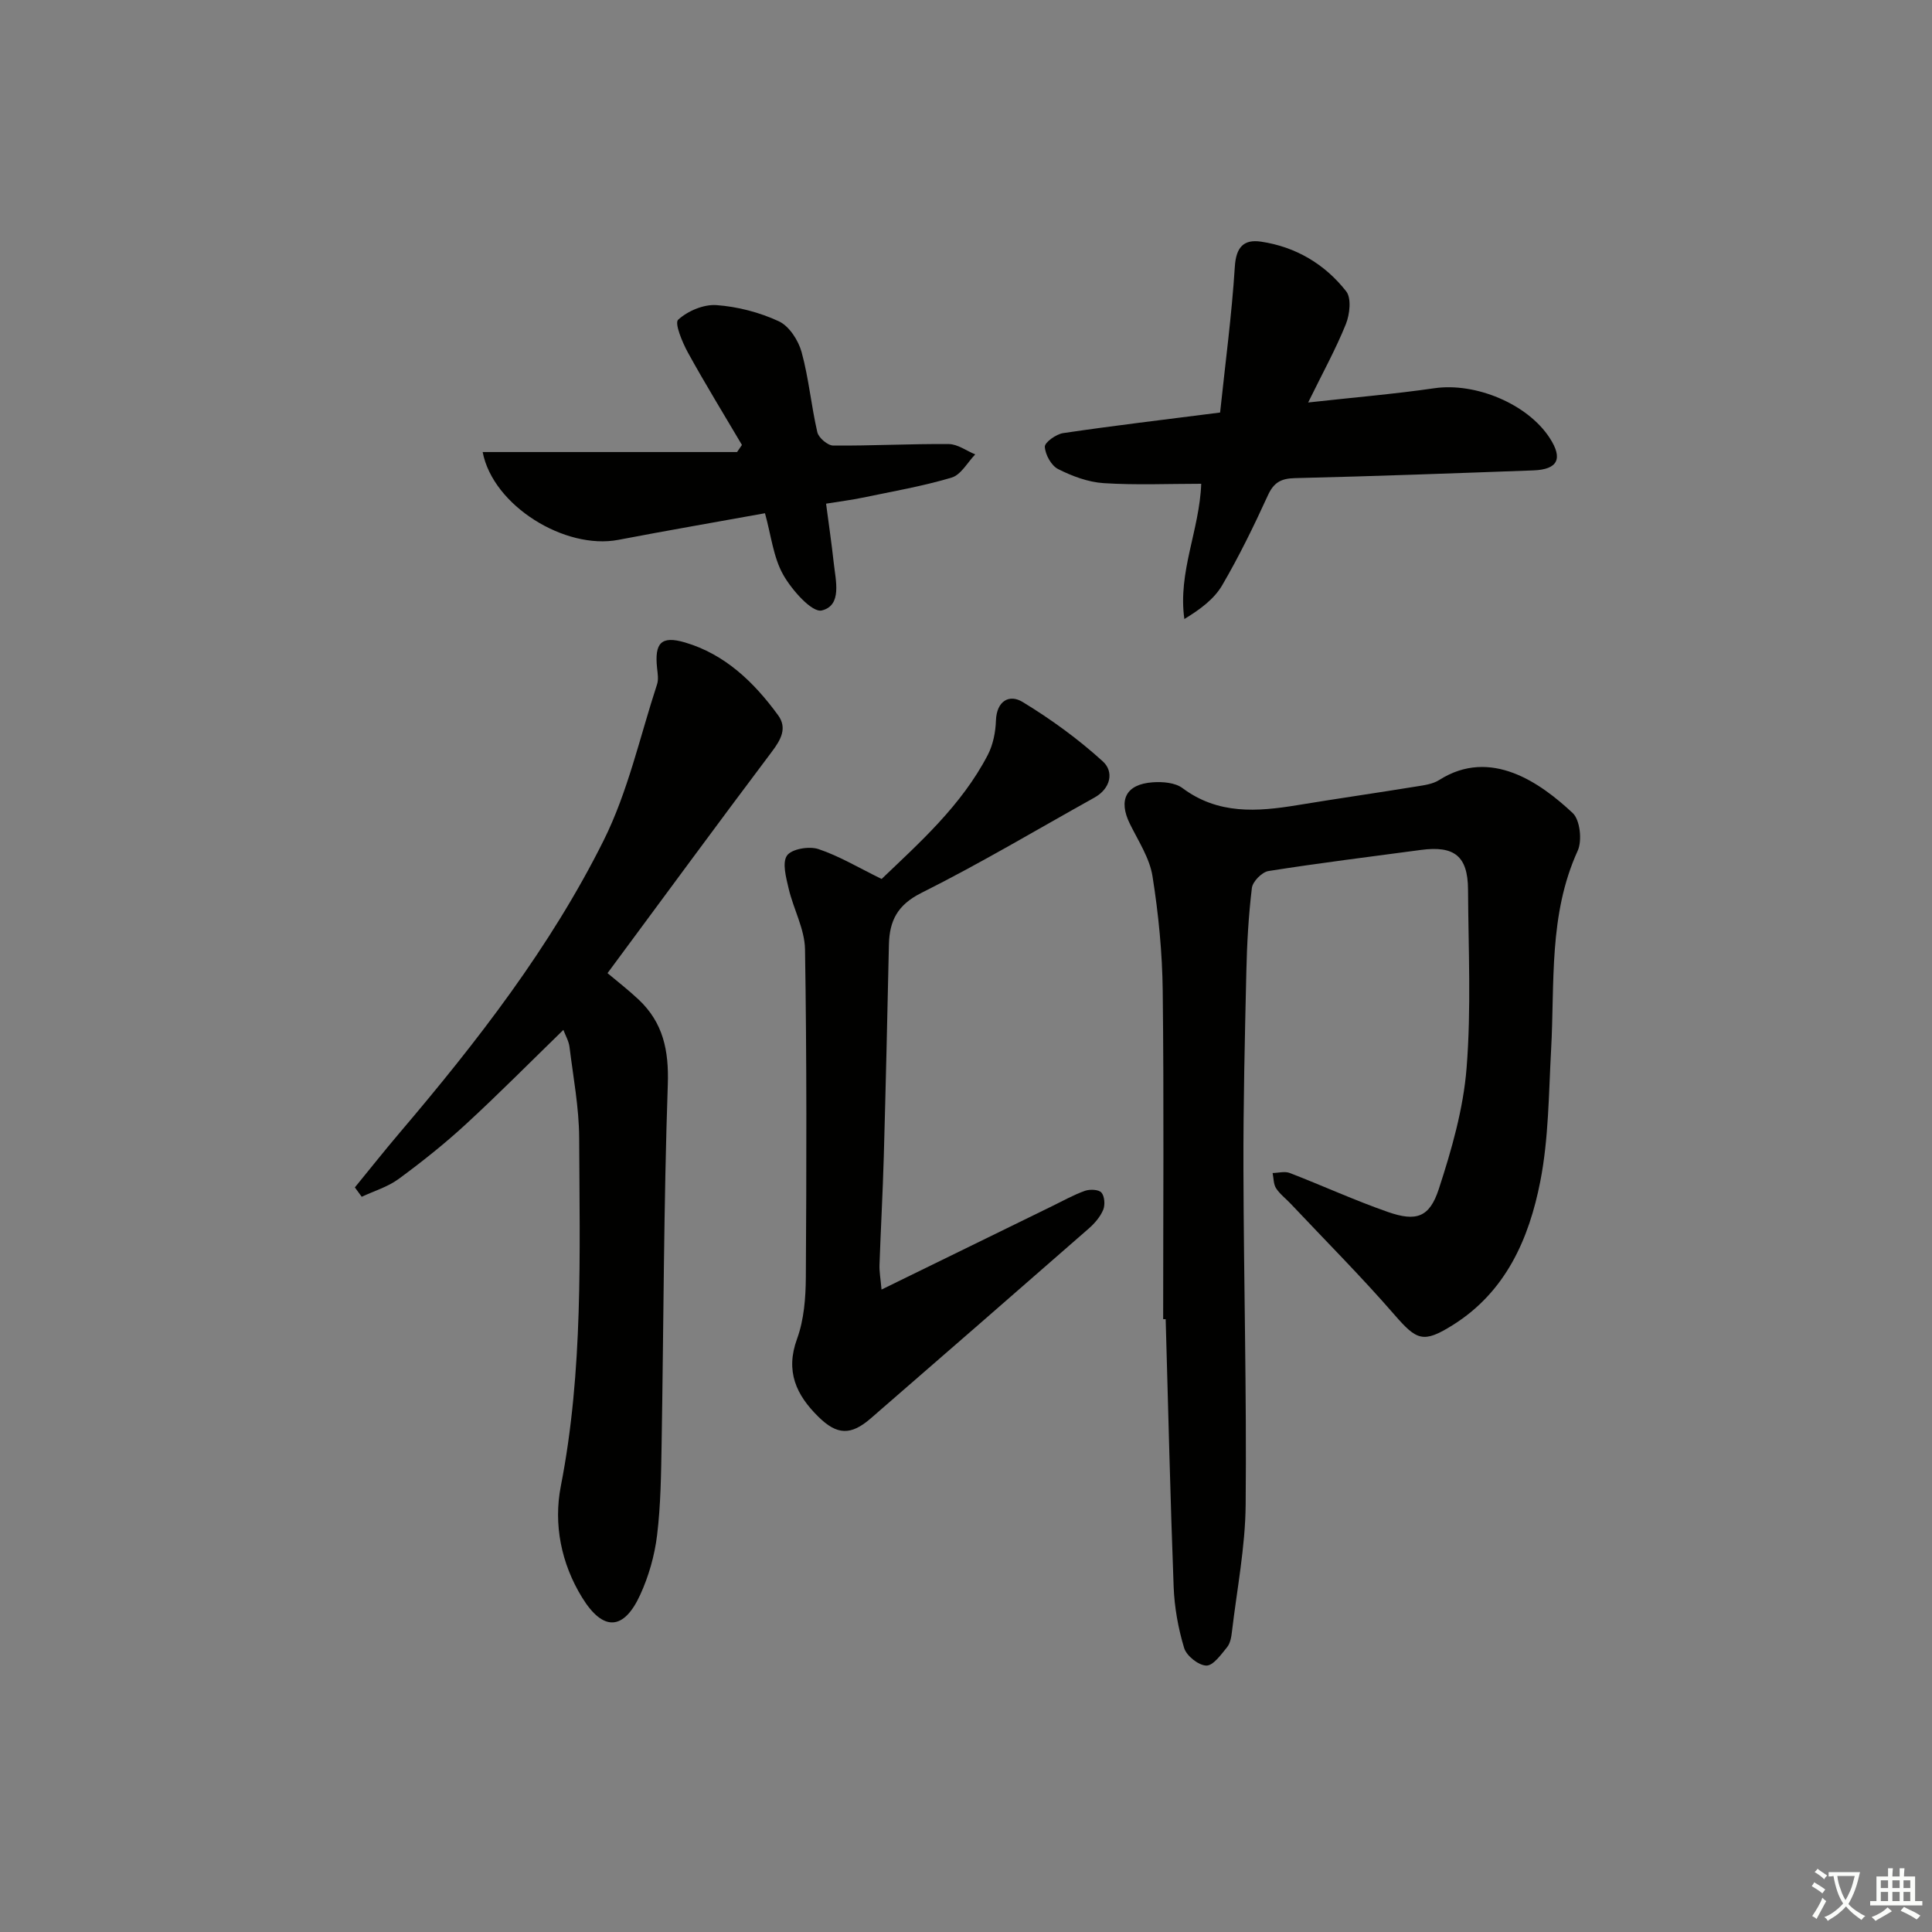 <svg enable-background="new 0 0 400 400" viewBox="0 0 400 400" xmlns="http://www.w3.org/2000/svg"><rect x="0" y="0" width="400" height="400" fill="#808080" stroke="none"/><path d="m377.9 391.2c-.2.3-.4.5-.6.8-.7-.6-1.4-1-2.2-1.5.2-.3.4-.5.5-.8.6.4 1.4.8 2.3 1.5zm-1.8 6.1c-.2-.2-.5-.4-.9-.6.4-.6.8-1.2 1.2-1.9s.7-1.3.9-1.9c.3.3.5.5.8.7-.7 1.3-1.4 2.6-2 3.7zm2.2-9c-.3.3-.5.5-.6.8-.6-.6-1.3-1.1-2-1.5.3-.3.5-.5.6-.7.6.5 1.3.9 2 1.4zm.3.2v-.9h2 4.5c-.3 1.3-.6 2.5-1 3.6s-.9 2.1-1.4 3c.4.5 1 1 1.6 1.4s1.2.8 1.9 1.1c-.3.2-.5.4-.8.8-.4-.3-1-.7-1.6-1.2s-1.2-1.1-1.6-1.6c-.5.6-1.1 1.1-1.7 1.6s-1.4.9-2.1 1.4c-.1-.3-.3-.5-.7-.8.6-.2 1.2-.5 1.9-1s1.4-1.1 2-1.8c-.5-.8-.9-1.6-1.2-2.5s-.6-2-.8-3.2c-.4.1-.7.1-1 .1zm2.5 2.7c.3 1 .7 1.7 1 2.2.3-.5.6-1.1 1-2s.6-1.9.9-3h-3.2-.4c.1.9.3 1.8.7 2.8z" fill="#fbfcfa"/><path d="m396.5 388.5v1.5 3.6h1.5v.9c-.4 0-1 0-1.7 0h-7.9c-.5 0-.9 0-1.2 0v-.9h1.3v-3.5c0-.7 0-1.2 0-1.6h2.4c0-.8 0-1.4 0-1.7h1c0 .3-.1.8-.1 1.7h1.5c0-.8 0-1.4 0-1.7h1c0 .3-.1.9-.1 1.7zm-8.2 9.2c-.2-.3-.5-.5-.8-.8.8-.3 1.4-.6 1.9-.9s1-.7 1.4-1.1c.3.3.6.5.9.8-1.6 1-2.8 1.6-3.4 2zm2.6-6.8v-1.6h-1.5v1.6zm0 2.7v-1.9h-1.5v1.9zm2.4-2.7v-1.6h-1.5v1.6zm0 2.7v-1.9h-1.5v1.9zm.2 2 .7-.8c.4.2.9.5 1.6.8s1.3.7 1.8 1c-.3.3-.5.6-.8.8-.4-.3-1.5-1-3.3-1.8zm2-4.7v-1.6h-1.4v1.6zm0 2.7v-1.9h-1.4v1.9z" fill="#fbfcfa"/><g fill="#010100"><path d="m240.82 273.12c0-22.64.17-45.27-.09-67.91-.09-7.95-.87-15.95-2.12-23.81-.6-3.76-2.94-7.29-4.68-10.83-2.43-4.93-.83-8.2 4.7-8.6 2.05-.15 4.65.05 6.18 1.19 7.38 5.51 15.46 4.91 23.78 3.54 8.19-1.35 16.41-2.53 24.6-3.86 1.63-.26 3.43-.49 4.77-1.34 10.69-6.81 21.03.64 27.64 6.82 1.54 1.43 2 5.73 1.04 7.83-6.04 13.25-4.73 27.32-5.5 41.18-.5 9.11-.5 18.37-2.24 27.26-2.33 11.89-7.14 22.89-18.15 29.77-6.08 3.8-7.43 3.16-12.04-2.15-6.86-7.9-14.27-15.33-21.45-22.95-1.02-1.09-2.27-2.02-3.06-3.24-.55-.85-.5-2.09-.72-3.16 1.19-.02 2.52-.4 3.54-.01 6.81 2.63 13.46 5.68 20.34 8.08 5.86 2.04 8.61 1.13 10.53-4.76 2.65-8.13 5.08-16.58 5.75-25.05.98-12.25.37-24.63.3-36.96-.04-6.9-2.82-9.12-9.76-8.19-10.53 1.41-21.07 2.71-31.56 4.37-1.34.21-3.27 2.17-3.43 3.5-.7 5.76-1.02 11.58-1.15 17.39-.31 13.64-.64 27.28-.6 40.92.06 23.14.68 46.28.46 69.41-.08 8.74-1.8 17.47-2.83 26.19-.13 1.14-.34 2.46-1.02 3.29-1.24 1.52-2.88 3.84-4.3 3.8-1.63-.05-4.1-2.02-4.59-3.65-1.23-4.08-2.01-8.42-2.17-12.69-.7-18.45-1.12-36.92-1.65-55.38-.15.01-.34.01-.52 0z"/><path d="m73.47 245.84c3.11-3.8 6.15-7.64 9.33-11.38 15.99-18.81 31.14-38.33 42.18-60.46 5.04-10.11 7.51-21.49 11.06-32.33.33-1.01.12-2.24 0-3.36-.54-5.17.82-6.75 5.77-5.3 8.3 2.44 14.31 8.25 19.28 15.06 1.96 2.68.57 5.11-1.33 7.62-11.2 14.88-22.22 29.9-33.98 45.79 1.95 1.64 4.29 3.45 6.44 5.47 5.09 4.79 6.28 10.55 6.04 17.6-.85 24.79-.86 49.6-1.28 74.41-.11 6.31-.18 12.66-.94 18.9-.51 4.2-1.73 8.49-3.5 12.34-3.4 7.42-7.69 7.59-12.02.55-4.34-7.05-5.95-15.17-4.41-23.05 4.67-23.92 3.9-48.04 3.8-72.14-.03-6.27-1.23-12.54-2-18.8-.15-1.22-.84-2.37-1.27-3.53-6.85 6.66-13.37 13.25-20.19 19.53-4.4 4.05-9.11 7.8-13.93 11.34-2.24 1.64-5.07 2.48-7.63 3.68-.48-.65-.95-1.3-1.42-1.94z"/><path d="m182.51 266.99c12.46-6.09 23.9-11.69 35.34-17.28 2.24-1.09 4.43-2.33 6.77-3.16 1.03-.36 2.85-.29 3.42.36.66.76.79 2.56.36 3.58-.61 1.45-1.76 2.79-2.97 3.85-15.02 13.14-30.08 26.24-45.15 39.32-4.12 3.57-6.98 3.48-10.86-.35-4.56-4.5-6.86-9.38-4.4-16.11 1.44-3.95 1.79-8.46 1.82-12.73.14-22.64.2-45.29-.17-67.93-.07-4.19-2.39-8.32-3.38-12.54-.53-2.28-1.39-5.37-.35-6.87.96-1.37 4.58-1.98 6.5-1.34 4.32 1.44 8.32 3.86 13.09 6.19 7.81-7.48 16.53-15.19 21.99-25.7 1.09-2.11 1.6-4.71 1.68-7.11.15-4.1 2.8-5.49 5.51-3.84 5.88 3.57 11.54 7.69 16.62 12.31 2.35 2.14 1.63 5.62-1.74 7.49-11.9 6.63-23.62 13.63-35.8 19.72-4.99 2.49-6.64 5.78-6.75 10.74-.32 14.63-.65 29.26-1.06 43.88-.21 7.47-.63 14.94-.89 22.42-.05 1.4.22 2.81.42 5.1z"/><path d="m252.61 85.41c1.07-10.15 2.41-20.16 3.05-30.22.26-4.05 1.86-5.68 5.41-5.16 7.18 1.06 13.22 4.64 17.64 10.28 1.12 1.42.75 4.77-.06 6.79-2.09 5.19-4.82 10.13-7.81 16.23 9.47-1.05 17.84-1.75 26.13-2.95 8.46-1.23 19.27 3.2 23.88 10.3 2.78 4.28 1.7 6.52-3.38 6.71-16.45.6-32.9 1.21-49.35 1.6-2.89.07-4.39.88-5.62 3.57-2.89 6.33-5.96 12.62-9.47 18.63-1.66 2.83-4.51 4.96-7.82 6.97-1.38-9.71 3.14-18.39 3.49-28-6.75 0-13.5.3-20.2-.13-3.21-.21-6.51-1.44-9.42-2.91-1.42-.71-2.67-2.98-2.76-4.62-.05-.9 2.34-2.62 3.8-2.83 10.34-1.53 20.72-2.76 32.49-4.26z"/><path d="m99.93 93.59h52.67c.34-.49.68-.98 1.01-1.47-3.74-6.35-7.61-12.63-11.16-19.08-1.18-2.14-2.83-6.12-2.05-6.84 1.98-1.82 5.29-3.22 7.94-3.03 4.39.32 8.92 1.5 12.91 3.35 2.14.99 4.04 3.94 4.71 6.37 1.49 5.42 1.99 11.11 3.26 16.6.27 1.16 2.15 2.75 3.29 2.76 7.98.06 15.96-.38 23.94-.31 1.83.02 3.64 1.39 5.46 2.14-1.61 1.66-2.95 4.23-4.89 4.8-6.02 1.8-12.26 2.87-18.44 4.16-2.27.47-4.57.76-7.55 1.24.54 4.14 1.14 8.16 1.58 12.2.4 3.72 1.79 8.87-2.47 9.91-2.02.49-6.22-4.25-8-7.42-2.04-3.63-2.49-8.15-3.76-12.71-10.23 1.85-20.32 3.59-30.36 5.51-11.02 2.11-25.95-7.04-28.09-18.18z"/></g></svg>